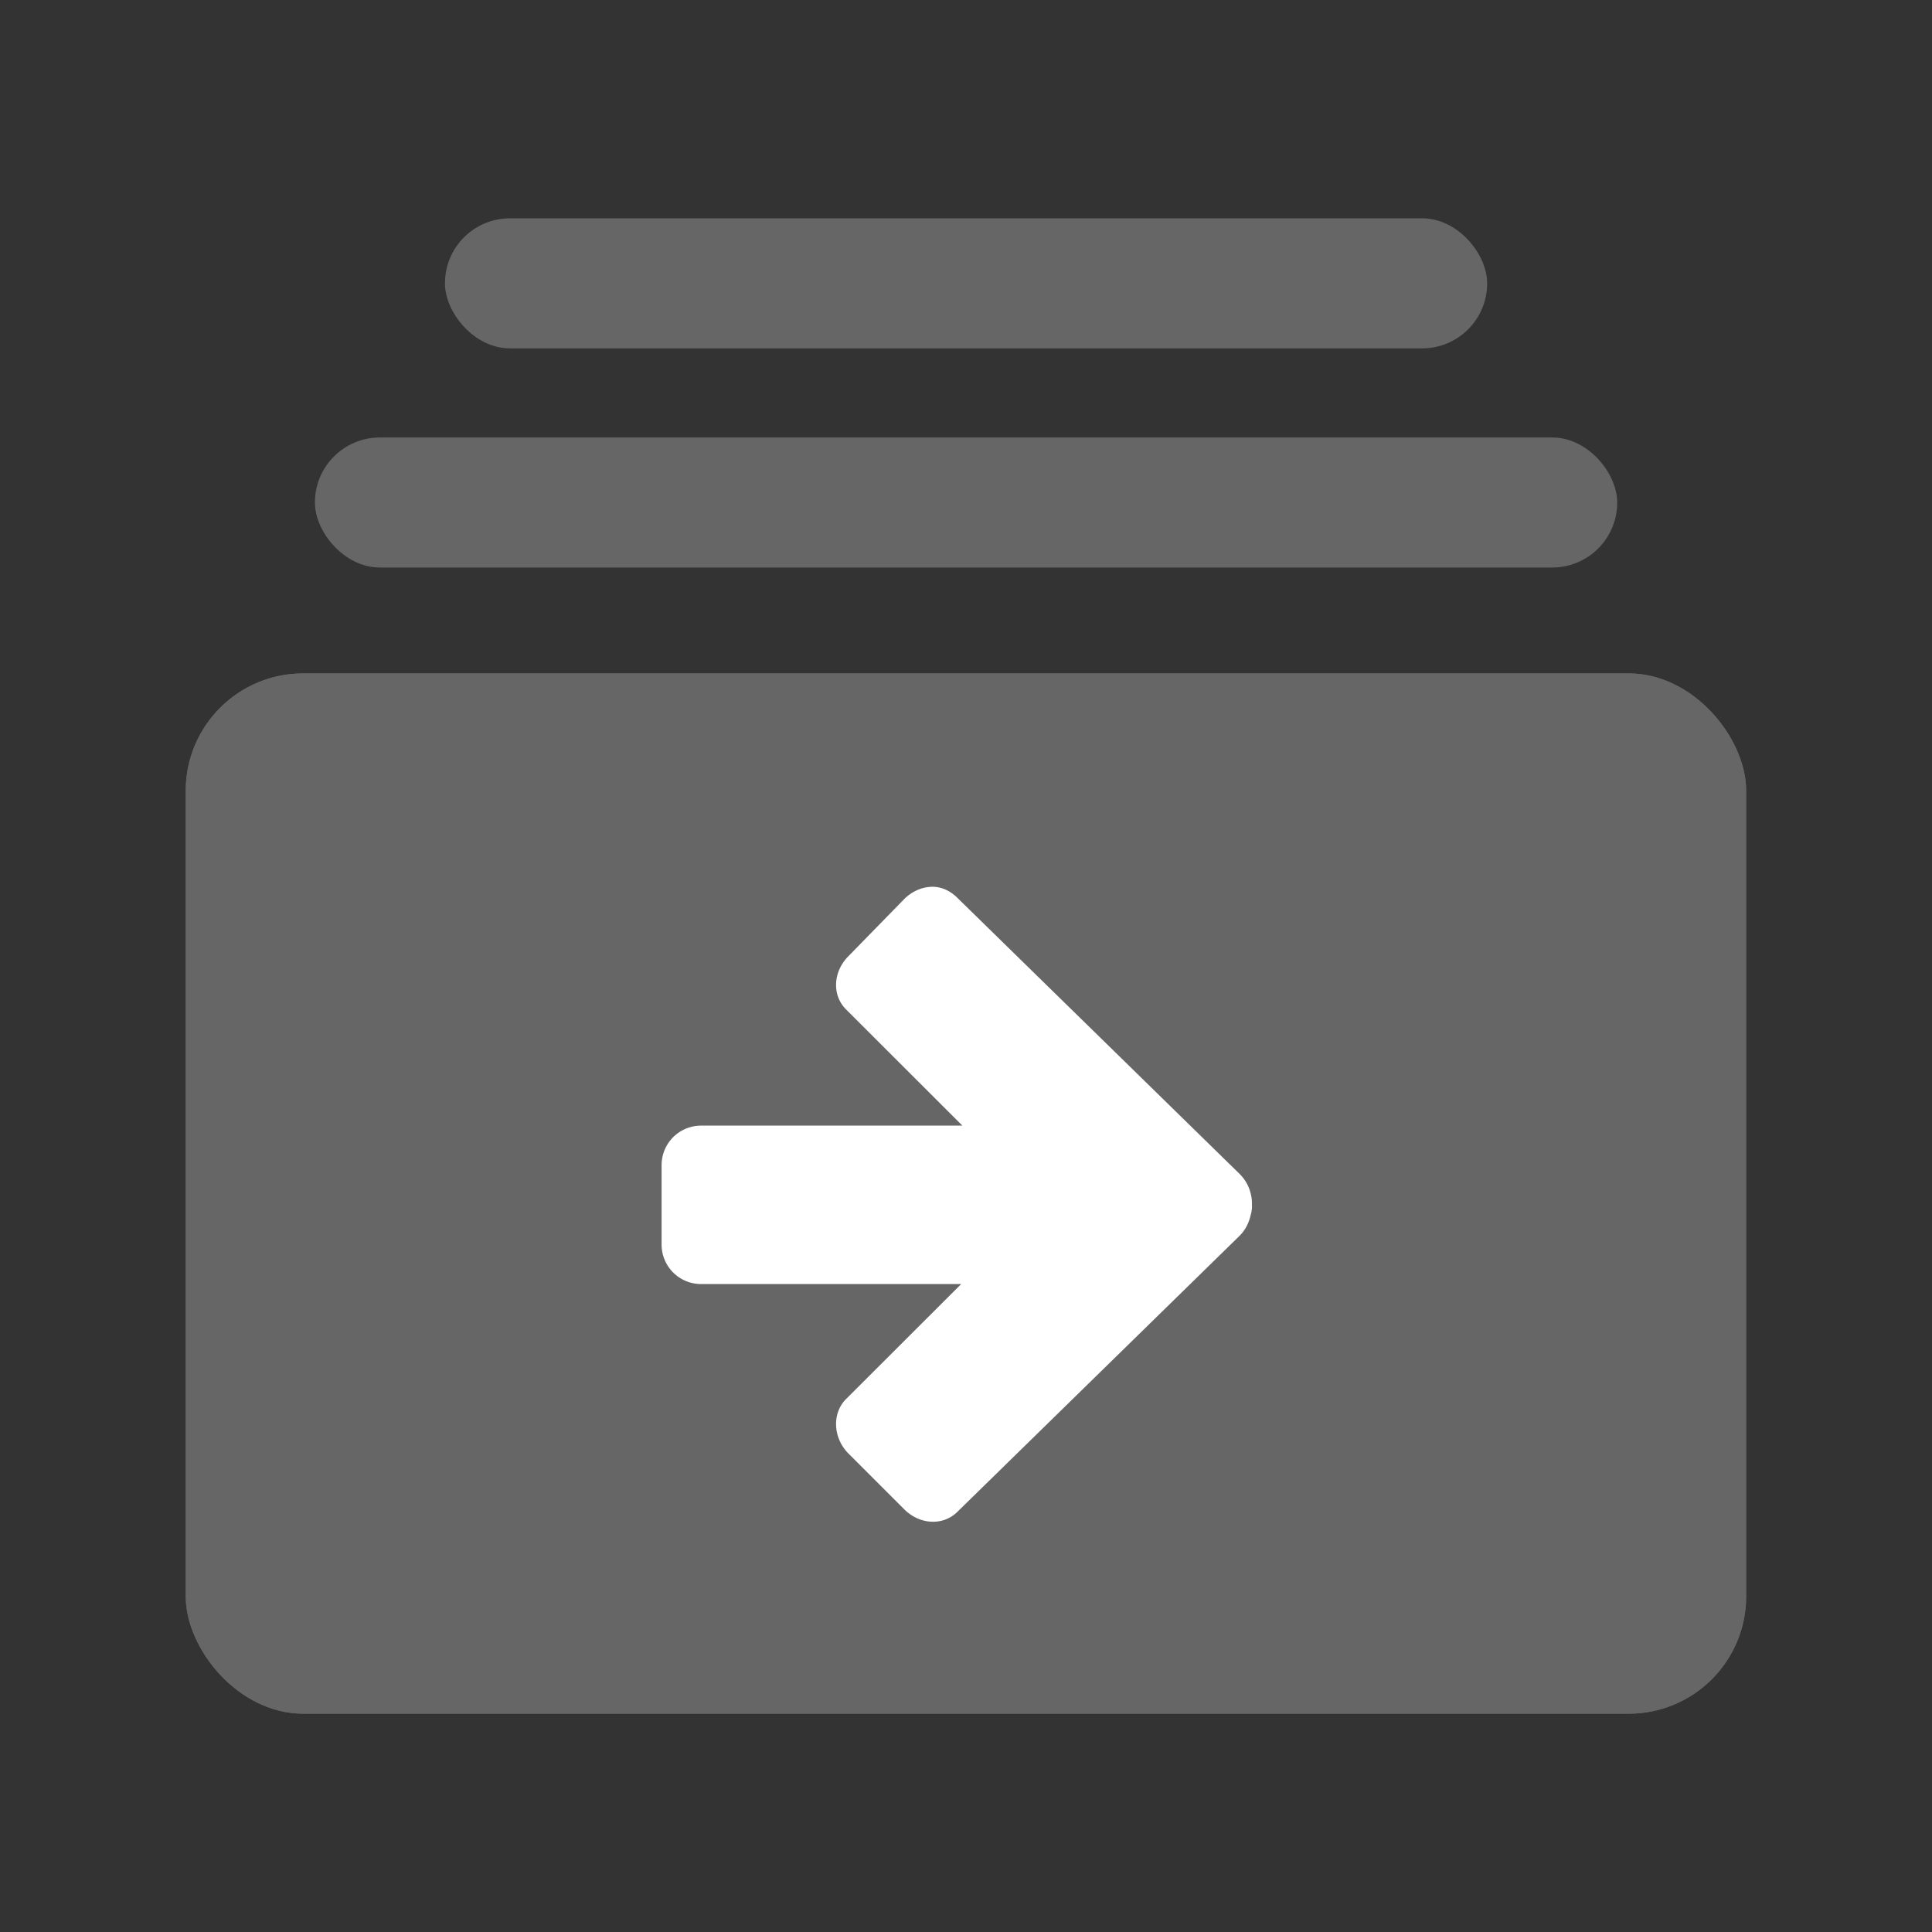 <?xml version="1.0" encoding="UTF-8" standalone="no"?>
<svg
   xmlns:dc="http://purl.org/dc/elements/1.1/"
   xmlns:cc="http://creativecommons.org/ns#"
   xmlns:rdf="http://www.w3.org/1999/02/22-rdf-syntax-ns#"
   xmlns:svg="http://www.w3.org/2000/svg"
   xmlns="http://www.w3.org/2000/svg"
   xmlns:xlink="http://www.w3.org/1999/xlink"
   xmlns:sodipodi="http://sodipodi.sourceforge.net/DTD/sodipodi-0.dtd"
   xmlns:inkscape="http://www.inkscape.org/namespaces/inkscape"
   inkscape:version="1.0 (4035a4fb49, 2020-05-01)"
   sodipodi:docname="move-project-symbolic.svg"
   id="svg10"
   version="1.1"
   viewBox="0 0 16 16"
   height="16"
   width="16">
  <rect x="0" y="0" width="16" height="16" fill="#333333" stroke="none"/>
  <defs
     id="defs14" />
  <sodipodi:namedview
     inkscape:document-rotation="0"
     inkscape:current-layer="svg10"
     inkscape:window-maximized="1"
     inkscape:window-y="30"
     inkscape:window-x="0"
     inkscape:cy="8.0085193"
     inkscape:cx="8"
     inkscape:zoom="32.9375"
     showgrid="false"
     id="namedview12"
     inkscape:window-height="705"
     inkscape:window-width="1366"
     inkscape:pageshadow="2"
     inkscape:pageopacity="0"
     guidetolerance="10"
     gridtolerance="10"
     objecttolerance="10"
     borderopacity="1"
     bordercolor="#666666"
     pagecolor="#ffffff" />
  <title
     id="title2">ionicons-v5-a</title>
  <g
     id="g990">
    <g
       style="fill-rule:evenodd"
       id="g1031">
      <rect
         ry="0.538"
         y="1.808"
         x="3.685"
         height="1.077"
         width="8.631"
         id="rect873"
         style="opacity:1;fill:#666666;fill-opacity:1;fill-rule:evenodd;stroke:none;stroke-width:1.62;stroke-miterlimit:4;stroke-dasharray:none;stroke-opacity:1;paint-order:markers stroke fill" />
    </g>
    <g
       style="fill-rule:evenodd"
       id="g1028">
      <rect
         ry="0.538"
         y="3.623"
         x="2.608"
         height="1.077"
         width="10.785"
         id="rect873-7"
         style="opacity:1;fill:#666666;fill-opacity:1;fill-rule:evenodd;stroke:none;stroke-width:1.81;stroke-miterlimit:4;stroke-dasharray:none;stroke-opacity:1;paint-order:markers stroke fill" />
    </g>
    <g
       id="g944"
       clip-path="none">
      <g
         inkscape:label="Clip"
         id="g942">
        <g
           transform="matrix(1,0,0,1,0,0.269)"
           id="g828"
           style="fill:#666666;fill-opacity:1;fill-rule:evenodd;stroke:none;stroke-opacity:1">
          <g
             id="g818"
             style="fill:#666666;fill-opacity:1;fill-rule:evenodd;stroke:none;stroke-opacity:1">
            <rect
               id="rect4"
               style="fill:#666666;fill-opacity:1;fill-rule:evenodd;stroke:none;stroke-width:1.077px;stroke-linejoin:round;stroke-opacity:1"
               ry="0.972"
               rx="0.972"
               height="8.615"
               width="12.923"
               y="5.308"
               x="1.538" />
          </g>
        </g>
        <g
           transform="translate(14.002,-3.075)"
           style="fill:#ffffff;fill-opacity:1;fill-rule:evenodd;stroke:none;stroke-opacity:1"
           id="g1025">
          <g
             transform="translate(-13.912,3.11)"
             id="g1005"
             style="fill:#ffffff;fill-opacity:1;fill-rule:evenodd;stroke:none;stroke-opacity:1">
            <path
               id="path963"
               style="color:#bebebe;overflow:visible;fill:#ffffff;fill-opacity:1;fill-rule:evenodd;stroke:none;stroke-width:0.328;stroke-opacity:1;marker:none"
               overflow="visible"
               d="m 7.624,7.309 c 0.08,-0.003 0.156,0.033 0.215,0.092 l 2.337,2.286 c 0.048,0.048 0.078,0.104 0.092,0.164 a 0.317,0.317 0 0 1 0.01,0.092 0.32,0.32 0 0 1 0,0.031 c -0.003,0.018 -0.004,0.034 -0.01,0.051 -0.013,0.062 -0.043,0.125 -0.092,0.174 L 7.839,12.485 C 7.72,12.603 7.527,12.593 7.398,12.464 L 6.937,12.003 C 6.809,11.875 6.798,11.671 6.916,11.552 L 7.87,10.599 H 5.717 c -0.182,0 -0.328,-0.146 -0.328,-0.328 V 9.615 c 0,-0.182 0.146,-0.328 0.328,-0.328 H 7.88 L 6.916,8.324 C 6.798,8.205 6.809,8.011 6.937,7.883 L 7.398,7.411 c 0.064,-0.064 0.145,-0.099 0.226,-0.102 z"
               inkscape:connector-curvature="0" />
          </g>
        </g>
      </g>
    </g>
    <use
       id="use948"
       xlink:href="#g942"
       y="0"
       x="0"
       width="100%"
       height="100%" />
  </g>
</svg>

